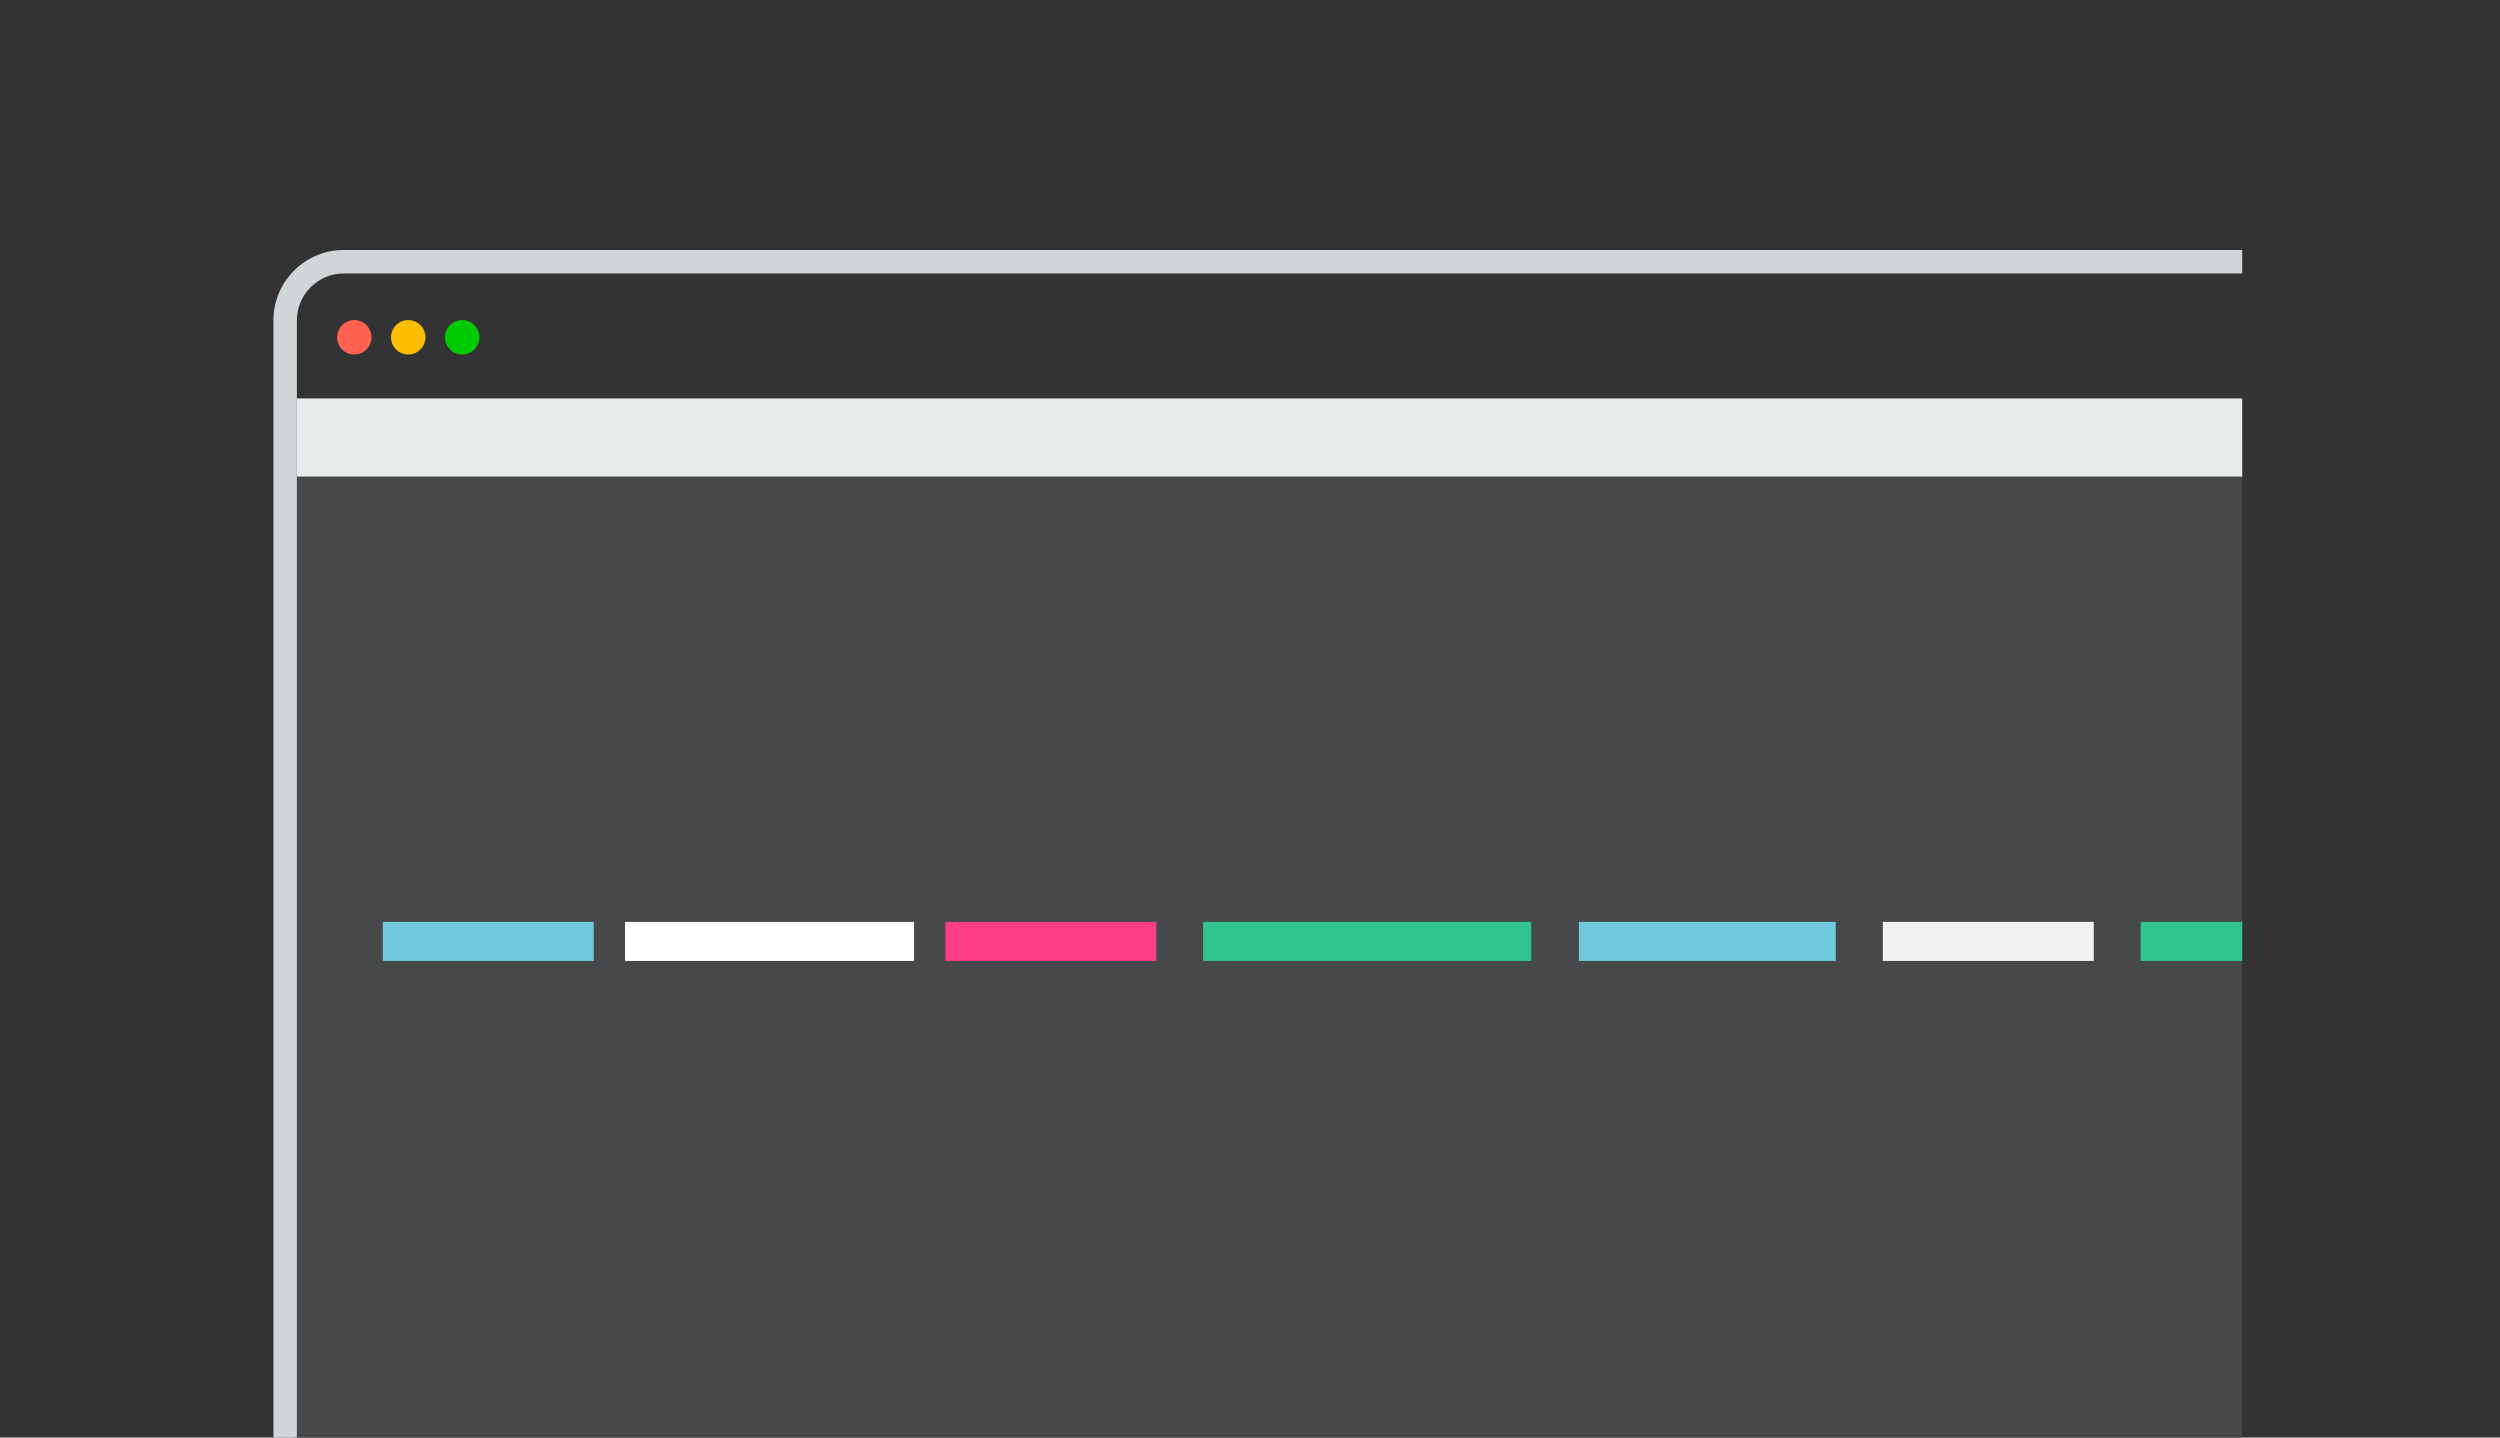 <?xml version="1.0" encoding="utf-8"?>
<!-- Generator: Adobe Illustrator 17.0.0, SVG Export Plug-In . SVG Version: 6.00 Build 0)  -->
<!DOCTYPE svg PUBLIC "-//W3C//DTD SVG 1.1//EN" "http://www.w3.org/Graphics/SVG/1.1/DTD/svg11.dtd">
<svg version="1.1" xmlns="http://www.w3.org/2000/svg" xmlns:xlink="http://www.w3.org/1999/xlink" x="0px" y="0px" width="320px"
	 height="184px" viewBox="0 0 320 184" enable-background="new 0 0 320 184" xml:space="preserve">
<rect x="0" y="0" width="320" height="184" fill="#333333" stroke="none"/>
<symbol  id="arrow-pastas" viewBox="-4.354 -1.707 8.707 5.061">
	<g>
		<polyline fill="none" stroke="#3C3C3C" stroke-miterlimit="10" points="-4,3 -0.001,-1 4,3 		"/>
	</g>
</symbol>
<symbol  id="arrow2" viewBox="-4.354 -2.53 8.707 5.061">
	<g>
		<g>
			<polyline fill="none" stroke="#F5F5F5" stroke-miterlimit="10" points="-4,2.177 -0.001,-1.823 4,2.177 			"/>
		</g>
	</g>
</symbol>
<g id="Camada_2">
</g>
<g id="Camada_6" display="none">
</g>
<g id="Camada_6_cópia" display="none">
</g>
<g id="Camada_7" display="none">
</g>
<g id="Camada_9" display="none">
</g>
<g id="Camada_5">
</g>
<g id="Camada_1">
</g>
<g id="animacao">
</g>
<g id="Camada_4">
	<g>
		<polyline fill="#464849" points="287,56.073 37.59,56.073 37.59,184 287,184 		"/>
		<g>
			<g>
				<g>
					<g>
						<circle fill="#FF6251" cx="45.348" cy="43.174" r="2.204"/>
						<circle fill="#FFBE01" cx="52.255" cy="43.174" r="2.204"/>
						<circle fill="#01CA00" cx="59.161" cy="43.174" r="2.204"/>
					</g>
				</g>
			</g>
		</g>
		<rect x="38" y="51" fill="#E8EBEC" width="249" height="10"/>
		<g>
			<path fill="#D0D6D8" d="M44,32c-4.963,0-9,4.038-9,9v143h3V41c0-3.3,2.7-6,6-6h243v-3H44z"/>
		</g>
	</g>
	<g>
		<rect x="49" y="118" fill="#6FC9DA" width="27" height="5"/>
		<rect x="80" y="118" fill="#FFFFFF" width="37" height="5"/>
		<rect x="121" y="118" fill="#FF3E86" width="27" height="5"/>
		<rect x="154" y="118" fill="#32C48E" width="42" height="5"/>
		<rect x="202.102" y="118" fill="#6FC9DA" width="32.877" height="5"/>
		<rect x="241" y="118" fill="#F2F2F2" width="27" height="5"/>
		<rect x="274" y="118" fill="#32C48E" width="13" height="5"/>
	</g>
</g>
</svg>
